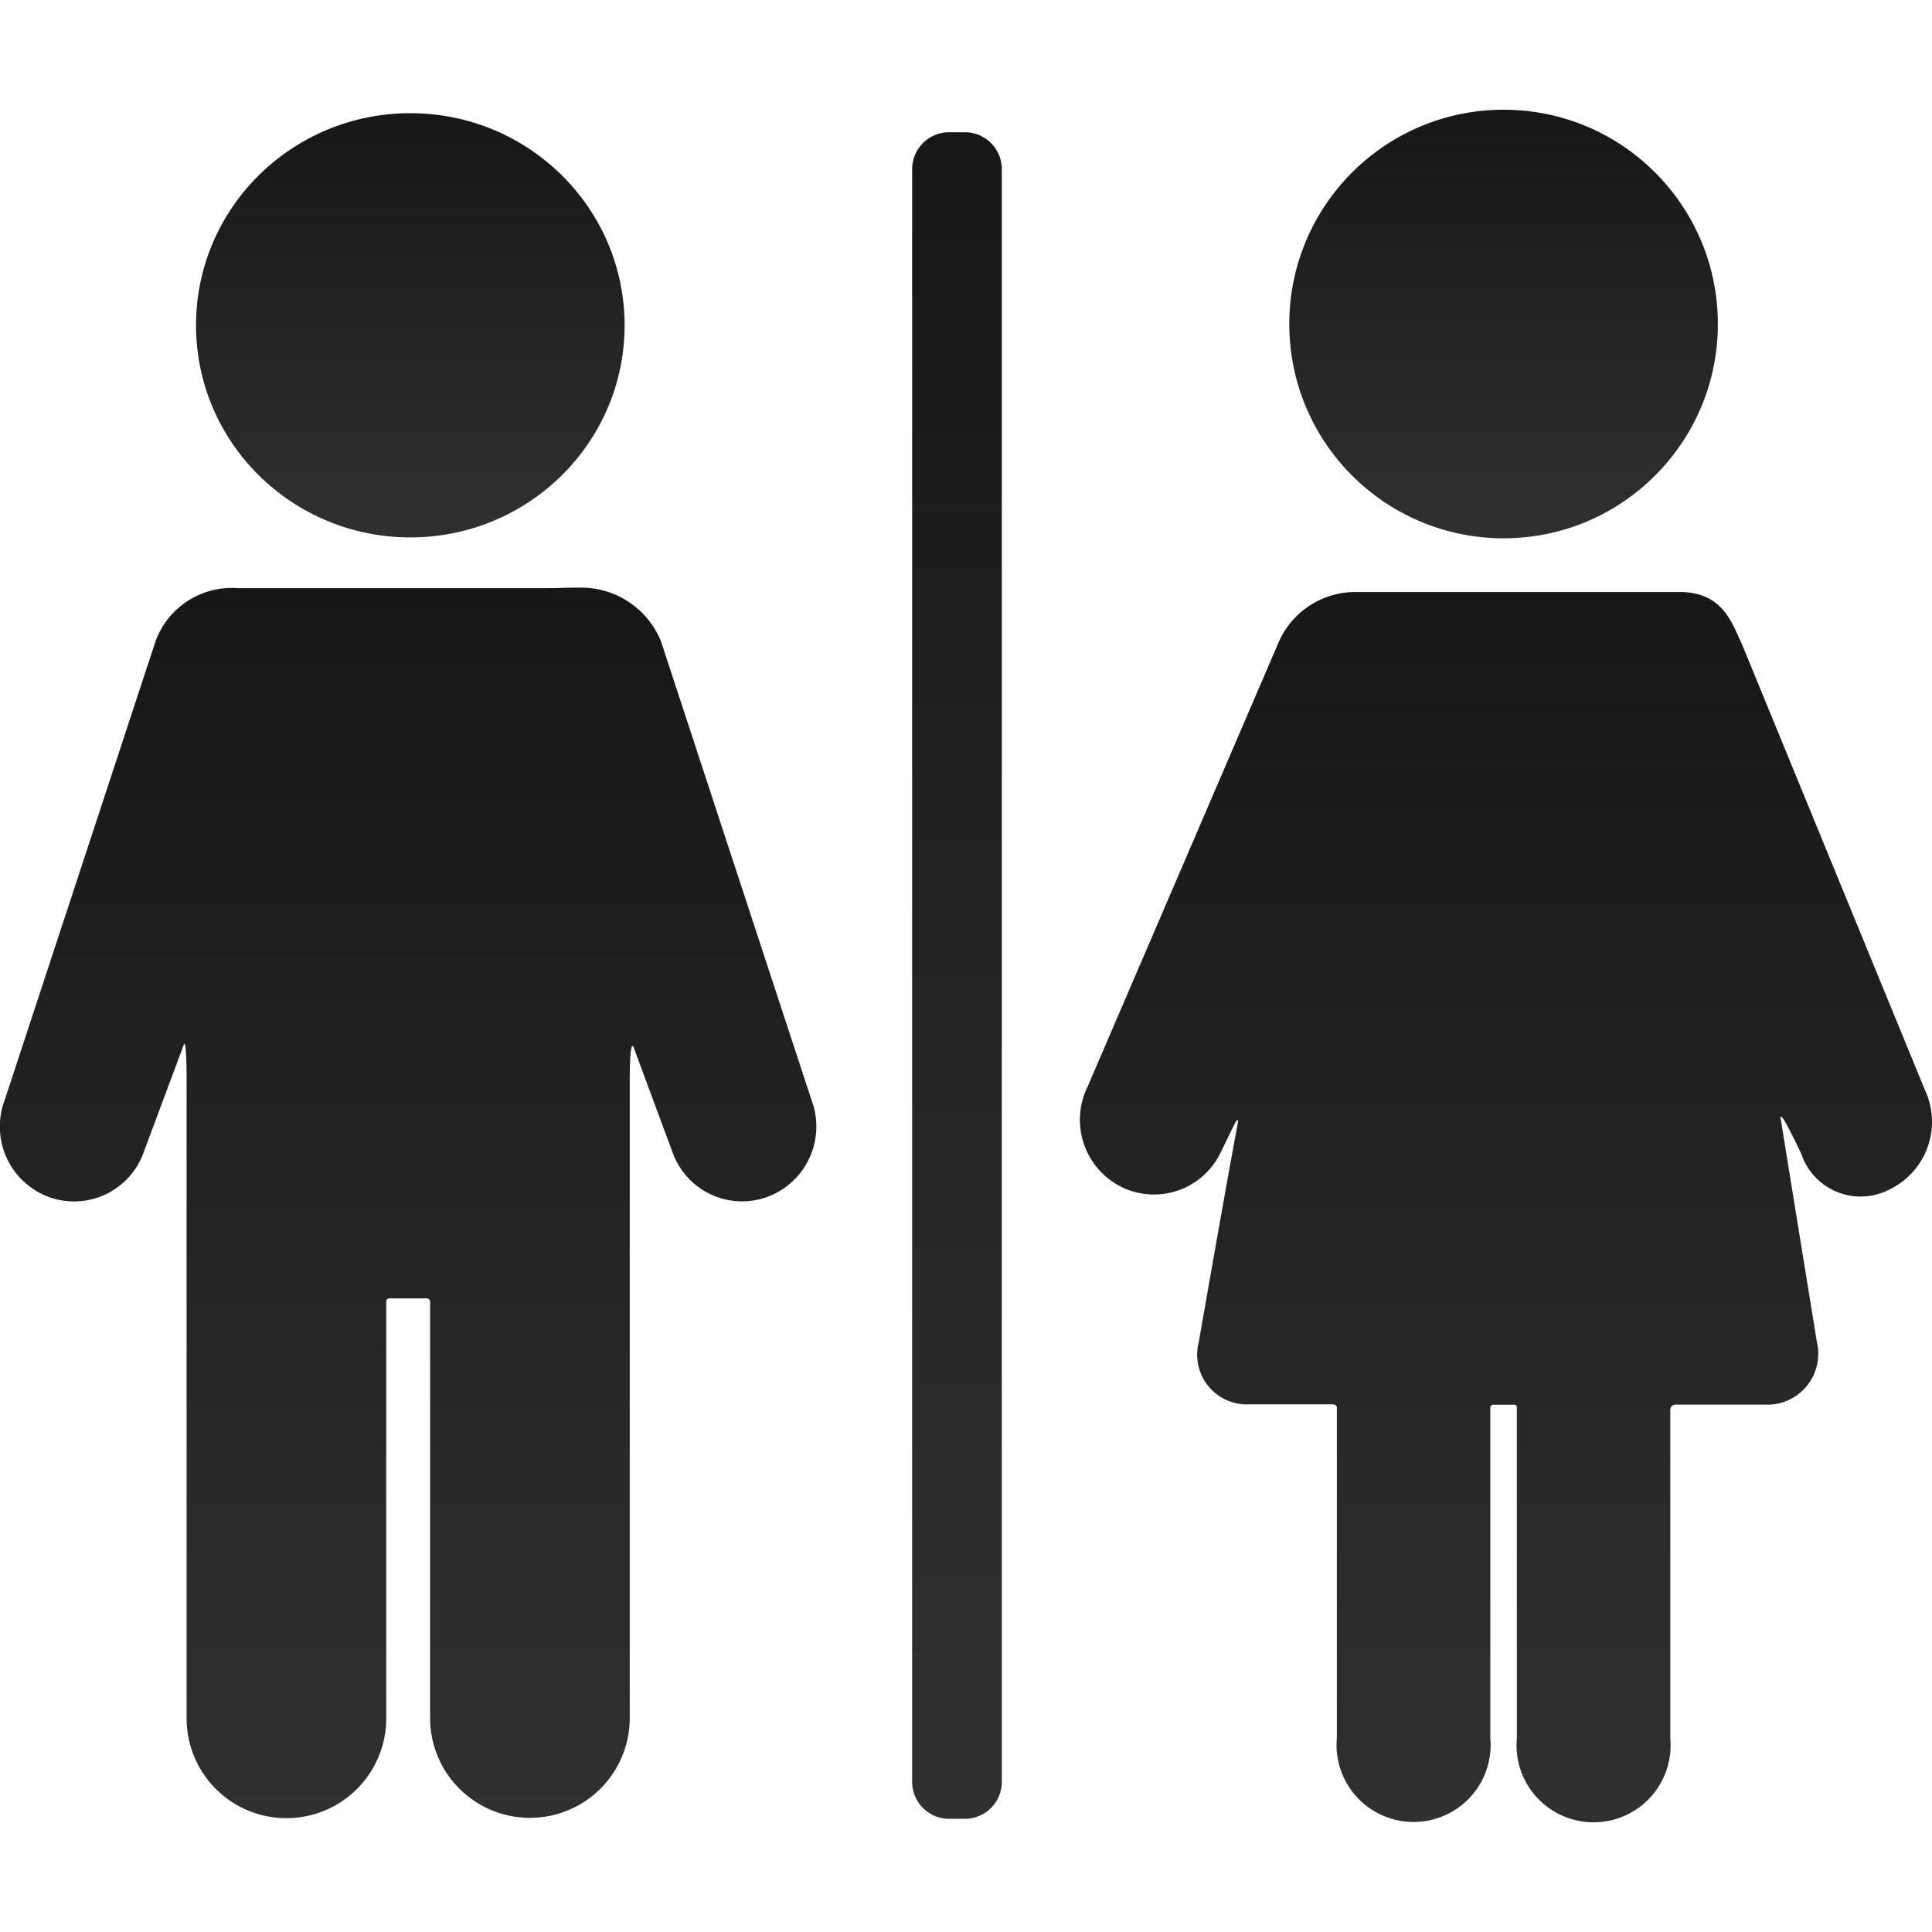 <svg xmlns="http://www.w3.org/2000/svg" xmlns:xlink="http://www.w3.org/1999/xlink" width="24" height="24" viewBox="0 0 24 24">
  <defs>
    <linearGradient id="linear-gradient" x1="0.5" x2="0.5" y2="1" gradientUnits="objectBoundingBox">
      <stop offset="0" stop-color="#171717"/>
      <stop offset="1" stop-color="#303030"/>
    </linearGradient>
    <clipPath id="clip-path">
      <rect id="Rectangle_958" data-name="Rectangle 958" width="24" height="24" transform="translate(79 324)" stroke="#707070" stroke-width="1" fill="url(#linear-gradient)"/>
    </clipPath>
  </defs>
  <g id="Mask_Group_186" data-name="Mask Group 186" transform="translate(-79 -324)" clip-path="url(#clip-path)">
    <g id="toilet" transform="translate(79 324)">
      <g id="Group_762" data-name="Group 762">
        <g id="Group_757" data-name="Group 757">
          <path id="Path_732" data-name="Path 732" d="M8.211,7.967A1.069,1.069,0,0,0,7.192,7.3c-.217,0-.237.006-.366.006H2.951a1.009,1.009,0,0,0-1.019.66l-1.874,5.7a.933.933,0,0,0,.539,1.2.918.918,0,0,0,1.185-.544l.5-1.341s.036-.135.036.455v7.91a1.24,1.24,0,1,0,2.48,0V16.175a.039.039,0,0,1,.042-.046H5.3a.042.042,0,0,1,.043.046v5.167a1.24,1.24,0,1,0,2.48,0v-7.91c0-.6.052-.411.052-.411l.482,1.3a.918.918,0,0,0,1.185.544.933.933,0,0,0,.539-1.2Z" fill="url(#linear-gradient)"/>
          <ellipse id="Ellipse_178" data-name="Ellipse 178" cx="2.662" cy="2.635" rx="2.662" ry="2.635" transform="translate(2.435 1.406)" fill="url(#linear-gradient)"/>
        </g>
        <g id="Group_758" data-name="Group 758">
          <circle id="Ellipse_179" data-name="Ellipse 179" cx="2.662" cy="2.662" r="2.662" transform="translate(16.016 1.363)" fill="url(#linear-gradient)"/>
          <path id="Path_733" data-name="Path 733" d="M23.912,13.54,21.641,8.007c-.13-.279-.245-.653-.779-.653H16.831a1.042,1.042,0,0,0-.962.659L13.51,13.5a.933.933,0,0,0,.419,1.244.918.918,0,0,0,1.233-.425l.178-.364s.055-.1.034.01c-.128.676-.483,2.71-.483,2.71a.617.617,0,0,0,.629.77h1.027c.074,0,.06.055.06.055v4.089a.957.957,0,1,0,1.906,0v-4.1a.037.037,0,0,1,.041-.039c.055,0,.2,0,.258,0,.036,0,.031.043.031.043v4.1a.957.957,0,1,0,1.906,0V17.515s-.006-.066.073-.066h1.105a.632.632,0,0,0,.644-.773s-.355-2.182-.45-2.776c-.027-.17.256.435.256.435a.777.777,0,0,0,1.095.441A.933.933,0,0,0,23.912,13.54Z" fill="url(#linear-gradient)"/>
        </g>
        <g id="Group_761" data-name="Group 761">
          <g id="Group_760" data-name="Group 760">
            <g id="Group_759" data-name="Group 759">
              <path id="Path_734" data-name="Path 734" d="M12.445,22.137a.459.459,0,0,1-.457.457h-.2a.459.459,0,0,1-.457-.457V2.1a.459.459,0,0,1,.457-.457h.2a.459.459,0,0,1,.457.457Z" fill="url(#linear-gradient)"/>
            </g>
          </g>
        </g>
      </g>
    </g>
  </g>
</svg>
